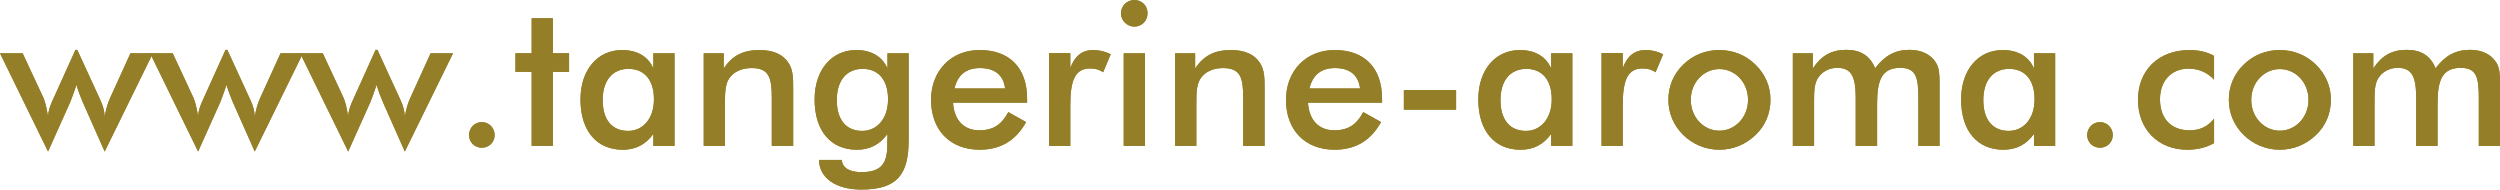 <?xml version="1.0" encoding="utf-8"?>
<!-- Generator: Adobe Illustrator 16.0.0, SVG Export Plug-In . SVG Version: 6.00 Build 0)  -->
<!DOCTYPE svg PUBLIC "-//W3C//DTD SVG 1.1//EN" "http://www.w3.org/Graphics/SVG/1.1/DTD/svg11.dtd">
<svg version="1.1" id="レイヤー_1" xmlns="http://www.w3.org/2000/svg" xmlns:xlink="http://www.w3.org/1999/xlink" x="0px"
	 y="0px" width="224.893px" height="17.051px" viewBox="0 0 224.893 17.051" enable-background="new 0 0 224.893 17.051"
	 xml:space="preserve">
<g>
	<g>
		<path fill="#947F28" d="M7.49,9.291C7.274,8.787,7.058,8.246,6.878,7.635C6.608,8.428,6.41,8.967,6.302,9.219l-1.98,4.412L0,4.789
			h2.035l1.873,4.016c0.126,0.289,0.288,0.848,0.414,1.693C4.339,9.957,4.52,9.49,4.753,8.984l2.035-4.5H6.95l2.07,4.5
			c0.234,0.506,0.378,0.973,0.396,1.514c0.108-0.648,0.27-1.207,0.486-1.676l1.836-4.033h2.017l-4.339,8.842L7.49,9.291z"/>
		<path fill="#947F28" d="M20.99,9.291c-0.216-0.504-0.432-1.045-0.612-1.656c-0.27,0.793-0.468,1.332-0.576,1.584l-1.98,4.412
			L13.5,4.789h2.035l1.873,4.016c0.126,0.289,0.288,0.848,0.414,1.693c0.018-0.541,0.198-1.008,0.432-1.514l2.035-4.5h0.162
			l2.07,4.5c0.234,0.506,0.378,0.973,0.396,1.514c0.108-0.648,0.27-1.207,0.486-1.676l1.836-4.033h2.017l-4.339,8.842L20.99,9.291z"
			/>
		<path fill="#947F28" d="M34.49,9.291c-0.216-0.504-0.432-1.045-0.612-1.656c-0.27,0.793-0.468,1.332-0.576,1.584l-1.98,4.412
			L27,4.789h2.035l1.873,4.016c0.126,0.289,0.288,0.848,0.414,1.693c0.018-0.541,0.198-1.008,0.432-1.514l2.035-4.5h0.162l2.07,4.5
			c0.234,0.506,0.378,0.973,0.396,1.514c0.108-0.648,0.27-1.207,0.486-1.676l1.836-4.033h2.017l-4.339,8.842L34.49,9.291z"/>
		<path fill="#947F28" d="M43.345,10.984c0.648,0,1.152,0.521,1.152,1.17c0,0.631-0.504,1.135-1.152,1.135
			c-0.648,0-1.152-0.504-1.152-1.135C42.192,11.506,42.697,10.984,43.345,10.984z"/>
		<path fill="#947F28" d="M47.826,6.465h-1.458V4.789h1.458v-3.15h1.908v3.15h1.458v1.676h-1.458v6.662h-1.908V6.465z"/>
		<path fill="#947F28" d="M58.772,13.127v-1.08c-0.685,0.953-1.584,1.422-2.755,1.422c-2.323,0-3.799-1.674-3.799-4.52
			c0-2.684,1.548-4.447,3.745-4.447c1.369,0,2.359,0.594,2.809,1.656V4.789h1.908v8.338H58.772z M56.539,6.195
			c-1.44,0-2.323,1.043-2.323,2.809c0,1.781,0.846,2.771,2.287,2.771c1.314,0,2.323-1.08,2.323-2.844
			C58.826,7.186,57.961,6.195,56.539,6.195z"/>
		<path fill="#947F28" d="M63.306,4.789h1.8v1.369c0.774-1.17,1.765-1.656,3.223-1.656c1.242,0,2.125,0.396,2.611,1.17
			c0.414,0.631,0.414,1.387,0.414,2.395v5.061h-1.927V8.842c0-1.855-0.234-2.719-1.818-2.719c-0.9,0-1.621,0.342-2.017,0.936
			c-0.342,0.504-0.378,1.225-0.378,2.27v3.799h-1.909V4.789z"/>
		<path fill="#947F28" d="M77.473,17.051c-2.359,0-3.781-1.098-3.799-2.664h2.053c0.054,0.703,0.667,1.098,1.783,1.098
			c1.747,0,2.287-0.773,2.305-2.34l0.018-1.098c-0.685,0.953-1.584,1.422-2.755,1.422c-2.323,0-3.799-1.674-3.799-4.52
			c0-2.684,1.548-4.447,3.745-4.447c1.369,0,2.359,0.594,2.809,1.656V4.789h1.908v7.814C81.74,15.719,80.696,17.051,77.473,17.051z
			 M77.599,6.195c-1.44,0-2.323,1.043-2.323,2.809c0,1.781,0.846,2.771,2.287,2.771c1.314,0,2.323-1.08,2.323-2.844
			C79.885,7.186,79.021,6.195,77.599,6.195z"/>
		<path fill="#947F28" d="M85.733,9.238c0.09,1.566,0.973,2.484,2.359,2.484c1.224,0,1.999-0.486,2.611-1.639l1.603,0.9
			c-0.937,1.674-2.305,2.484-4.177,2.484c-2.665,0-4.375-1.766-4.375-4.484c0-2.592,1.783-4.482,4.375-4.482
			c2.683,0,4.267,1.602,4.267,4.375c0,0.107,0,0.234,0,0.361H85.733z M88.164,6.123c-1.242,0-1.999,0.594-2.305,1.836h4.556
			C90.271,6.752,89.479,6.123,88.164,6.123z"/>
		<path fill="#947F28" d="M98.352,4.502c0.541,0,1.062,0.127,1.566,0.379L99.234,6.5c-0.36-0.252-0.738-0.342-1.17-0.342
			c-1.35,0-1.782,1.062-1.782,3.312v3.656h-1.909V4.771h1.909v1.352C96.696,5.023,97.344,4.502,98.352,4.502z"/>
		<path fill="#947F28" d="M102.042,0c0.666,0,1.188,0.504,1.188,1.189c0,0.684-0.522,1.205-1.188,1.205
			c-0.667,0-1.207-0.557-1.207-1.205S101.375,0,102.042,0z M101.087,4.789h1.909v8.338h-1.909V4.789z"/>
		<path fill="#947F28" d="M105.713,4.789h1.8v1.369c0.774-1.17,1.765-1.656,3.223-1.656c1.242,0,2.125,0.396,2.611,1.17
			c0.414,0.631,0.414,1.387,0.414,2.395v5.061h-1.927V8.842c0-1.855-0.234-2.719-1.818-2.719c-0.9,0-1.621,0.342-2.017,0.936
			c-0.342,0.504-0.378,1.225-0.378,2.27v3.799h-1.909V4.789z"/>
		<path fill="#947F28" d="M117.665,9.238c0.091,1.566,0.973,2.484,2.358,2.484c1.225,0,1.999-0.486,2.611-1.639l1.603,0.9
			c-0.937,1.674-2.305,2.484-4.177,2.484c-2.666,0-4.376-1.766-4.376-4.484c0-2.592,1.782-4.482,4.376-4.482
			c2.682,0,4.267,1.602,4.267,4.375c0,0.107,0,0.234,0,0.361H117.665z M120.096,6.123c-1.242,0-1.998,0.594-2.305,1.836h4.556
			C122.203,6.752,121.41,6.123,120.096,6.123z"/>
		<path fill="#947F28" d="M130.986,8.104v1.764h-4.699V8.104H130.986z"/>
		<path fill="#947F28" d="M139.537,13.127v-1.08c-0.686,0.953-1.585,1.422-2.756,1.422c-2.322,0-3.799-1.674-3.799-4.52
			c0-2.684,1.549-4.447,3.745-4.447c1.368,0,2.358,0.594,2.81,1.656V4.789h1.908v8.338H139.537z M137.304,6.195
			c-1.44,0-2.323,1.043-2.323,2.809c0,1.781,0.847,2.771,2.287,2.771c1.314,0,2.322-1.08,2.322-2.844
			C139.59,7.186,138.727,6.195,137.304,6.195z"/>
		<path fill="#947F28" d="M148.049,4.502c0.541,0,1.062,0.127,1.566,0.379L148.932,6.5c-0.359-0.252-0.738-0.342-1.17-0.342
			c-1.351,0-1.783,1.062-1.783,3.312v3.656h-1.908V4.771h1.908v1.352C146.393,5.023,147.041,4.502,148.049,4.502z"/>
		<path fill="#947F28" d="M151.433,5.799c0.864-0.848,2.017-1.297,3.223-1.297c1.243,0,2.377,0.449,3.259,1.314
			c0.865,0.846,1.351,1.945,1.351,3.15c0,1.242-0.468,2.342-1.332,3.17c-0.9,0.863-2.034,1.332-3.277,1.332
			c-1.206,0-2.358-0.469-3.223-1.314c-0.882-0.865-1.351-1.963-1.351-3.188C150.082,7.762,150.551,6.645,151.433,5.799z
			 M154.674,6.213c-1.423,0-2.575,1.205-2.575,2.771s1.152,2.773,2.575,2.773c1.404,0,2.574-1.207,2.574-2.773
			S156.096,6.213,154.674,6.213z"/>
		<path fill="#947F28" d="M161.278,13.127V4.789h1.8v1.369c0.757-1.152,1.676-1.674,3.008-1.674c1.296,0,2.143,0.539,2.593,1.656
			c0.864-1.135,1.8-1.656,3.097-1.656c1.116,0,1.944,0.432,2.395,1.188c0.271,0.451,0.307,1.027,0.307,1.729
			c0,0.199,0,0.432,0,0.666v5.061h-1.909V8.842c0-1.838-0.18-2.738-1.62-2.738c-1.656,0-2.089,1.082-2.089,3.225v3.799h-1.927V8.842
			c0-1.891-0.342-2.738-1.656-2.738c-0.756,0-1.404,0.361-1.765,0.955c-0.323,0.541-0.323,1.242-0.323,2.27v3.799H161.278z"/>
		<path fill="#947F28" d="M182.971,13.127v-1.08c-0.686,0.953-1.585,1.422-2.756,1.422c-2.322,0-3.799-1.674-3.799-4.52
			c0-2.684,1.549-4.447,3.745-4.447c1.368,0,2.358,0.594,2.81,1.656V4.789h1.908v8.338H182.971z M180.737,6.195
			c-1.44,0-2.323,1.043-2.323,2.809c0,1.781,0.847,2.771,2.287,2.771c1.314,0,2.322-1.08,2.322-2.844
			C183.023,7.186,182.16,6.195,180.737,6.195z"/>
		<path fill="#947F28" d="M188.908,10.984c0.648,0,1.152,0.521,1.152,1.17c0,0.631-0.504,1.135-1.152,1.135
			s-1.152-0.504-1.152-1.135C187.756,11.506,188.26,10.984,188.908,10.984z"/>
		<path fill="#947F28" d="M196.883,6.176c-1.549,0-2.575,1.08-2.575,2.756c0,1.746,1.009,2.791,2.665,2.791
			c0.918,0,1.639-0.342,2.197-1.045v2.197c-0.703,0.396-1.495,0.594-2.414,0.594c-2.61,0-4.429-1.836-4.429-4.484
			c0-2.682,1.872-4.482,4.628-4.482c0.846,0,1.566,0.162,2.215,0.521v2.143C198.594,6.537,197.801,6.176,196.883,6.176z"/>
		<path fill="#947F28" d="M201.85,5.799c0.864-0.848,2.017-1.297,3.223-1.297c1.242,0,2.377,0.449,3.26,1.314
			c0.863,0.846,1.35,1.945,1.35,3.15c0,1.242-0.468,2.342-1.332,3.17c-0.9,0.863-2.035,1.332-3.277,1.332
			c-1.206,0-2.358-0.469-3.223-1.314c-0.883-0.865-1.351-1.963-1.351-3.188C200.499,7.762,200.967,6.645,201.85,5.799z
			 M205.09,6.213c-1.422,0-2.574,1.205-2.574,2.771s1.152,2.773,2.574,2.773c1.405,0,2.575-1.207,2.575-2.773
			S206.513,6.213,205.09,6.213z"/>
		<path fill="#947F28" d="M211.695,13.127V4.789h1.801v1.369c0.756-1.152,1.674-1.674,3.007-1.674c1.296,0,2.143,0.539,2.593,1.656
			c0.864-1.135,1.801-1.656,3.097-1.656c1.116,0,1.944,0.432,2.395,1.188c0.271,0.451,0.306,1.027,0.306,1.729
			c0,0.199,0,0.432,0,0.666v5.061h-1.908V8.842c0-1.838-0.18-2.738-1.62-2.738c-1.657,0-2.089,1.082-2.089,3.225v3.799h-1.926V8.842
			c0-1.891-0.343-2.738-1.657-2.738c-0.757,0-1.404,0.361-1.765,0.955c-0.324,0.541-0.324,1.242-0.324,2.27v3.799H211.695z"/>
	</g>
	<g>
		<path fill="#947F28" d="M7.49,9.291C7.274,8.787,7.058,8.246,6.878,7.635C6.608,8.428,6.41,8.967,6.302,9.219l-1.98,4.412L0,4.789
			h2.035l1.873,4.016c0.126,0.289,0.288,0.848,0.414,1.693C4.339,9.957,4.52,9.49,4.753,8.984l2.035-4.5H6.95l2.07,4.5
			c0.234,0.506,0.378,0.973,0.396,1.514c0.108-0.648,0.27-1.207,0.486-1.676l1.836-4.033h2.017l-4.339,8.842L7.49,9.291z"/>
		<path fill="#947F28" d="M20.99,9.291c-0.216-0.504-0.432-1.045-0.612-1.656c-0.27,0.793-0.468,1.332-0.576,1.584l-1.98,4.412
			L13.5,4.789h2.035l1.873,4.016c0.126,0.289,0.288,0.848,0.414,1.693c0.018-0.541,0.198-1.008,0.432-1.514l2.035-4.5h0.162
			l2.07,4.5c0.234,0.506,0.378,0.973,0.396,1.514c0.108-0.648,0.27-1.207,0.486-1.676l1.836-4.033h2.017l-4.339,8.842L20.99,9.291z"
			/>
		<path fill="#947F28" d="M34.49,9.291c-0.216-0.504-0.432-1.045-0.612-1.656c-0.27,0.793-0.468,1.332-0.576,1.584l-1.98,4.412
			L27,4.789h2.035l1.873,4.016c0.126,0.289,0.288,0.848,0.414,1.693c0.018-0.541,0.198-1.008,0.432-1.514l2.035-4.5h0.162l2.07,4.5
			c0.234,0.506,0.378,0.973,0.396,1.514c0.108-0.648,0.27-1.207,0.486-1.676l1.836-4.033h2.017l-4.339,8.842L34.49,9.291z"/>
		<path fill="#947F28" d="M43.345,10.984c0.648,0,1.152,0.521,1.152,1.17c0,0.631-0.504,1.135-1.152,1.135
			c-0.648,0-1.152-0.504-1.152-1.135C42.192,11.506,42.697,10.984,43.345,10.984z"/>
		<path fill="#947F28" d="M47.826,6.465h-1.458V4.789h1.458v-3.15h1.908v3.15h1.458v1.676h-1.458v6.662h-1.908V6.465z"/>
		<path fill="#947F28" d="M58.772,13.127v-1.08c-0.685,0.953-1.584,1.422-2.755,1.422c-2.323,0-3.799-1.674-3.799-4.52
			c0-2.684,1.548-4.447,3.745-4.447c1.369,0,2.359,0.594,2.809,1.656V4.789h1.908v8.338H58.772z M56.539,6.195
			c-1.44,0-2.323,1.043-2.323,2.809c0,1.781,0.846,2.771,2.287,2.771c1.314,0,2.323-1.08,2.323-2.844
			C58.826,7.186,57.961,6.195,56.539,6.195z"/>
		<path fill="#947F28" d="M63.306,4.789h1.8v1.369c0.774-1.17,1.765-1.656,3.223-1.656c1.242,0,2.125,0.396,2.611,1.17
			c0.414,0.631,0.414,1.387,0.414,2.395v5.061h-1.927V8.842c0-1.855-0.234-2.719-1.818-2.719c-0.9,0-1.621,0.342-2.017,0.936
			c-0.342,0.504-0.378,1.225-0.378,2.27v3.799h-1.909V4.789z"/>
		<path fill="#947F28" d="M77.473,17.051c-2.359,0-3.781-1.098-3.799-2.664h2.053c0.054,0.703,0.667,1.098,1.783,1.098
			c1.747,0,2.287-0.773,2.305-2.34l0.018-1.098c-0.685,0.953-1.584,1.422-2.755,1.422c-2.323,0-3.799-1.674-3.799-4.52
			c0-2.684,1.548-4.447,3.745-4.447c1.369,0,2.359,0.594,2.809,1.656V4.789h1.908v7.814C81.74,15.719,80.696,17.051,77.473,17.051z
			 M77.599,6.195c-1.44,0-2.323,1.043-2.323,2.809c0,1.781,0.846,2.771,2.287,2.771c1.314,0,2.323-1.08,2.323-2.844
			C79.885,7.186,79.021,6.195,77.599,6.195z"/>
		<path fill="#947F28" d="M85.733,9.238c0.09,1.566,0.973,2.484,2.359,2.484c1.224,0,1.999-0.486,2.611-1.639l1.603,0.9
			c-0.937,1.674-2.305,2.484-4.177,2.484c-2.665,0-4.375-1.766-4.375-4.484c0-2.592,1.783-4.482,4.375-4.482
			c2.683,0,4.267,1.602,4.267,4.375c0,0.107,0,0.234,0,0.361H85.733z M88.164,6.123c-1.242,0-1.999,0.594-2.305,1.836h4.556
			C90.271,6.752,89.479,6.123,88.164,6.123z"/>
		<path fill="#947F28" d="M98.352,4.502c0.541,0,1.062,0.127,1.566,0.379L99.234,6.5c-0.36-0.252-0.738-0.342-1.17-0.342
			c-1.35,0-1.782,1.062-1.782,3.312v3.656h-1.909V4.771h1.909v1.352C96.696,5.023,97.344,4.502,98.352,4.502z"/>
		<path fill="#947F28" d="M102.042,0c0.666,0,1.188,0.504,1.188,1.189c0,0.684-0.522,1.205-1.188,1.205
			c-0.667,0-1.207-0.557-1.207-1.205S101.375,0,102.042,0z M101.087,4.789h1.909v8.338h-1.909V4.789z"/>
		<path fill="#947F28" d="M105.713,4.789h1.8v1.369c0.774-1.17,1.765-1.656,3.223-1.656c1.242,0,2.125,0.396,2.611,1.17
			c0.414,0.631,0.414,1.387,0.414,2.395v5.061h-1.927V8.842c0-1.855-0.234-2.719-1.818-2.719c-0.9,0-1.621,0.342-2.017,0.936
			c-0.342,0.504-0.378,1.225-0.378,2.27v3.799h-1.909V4.789z"/>
		<path fill="#947F28" d="M117.665,9.238c0.091,1.566,0.973,2.484,2.358,2.484c1.225,0,1.999-0.486,2.611-1.639l1.603,0.9
			c-0.937,1.674-2.305,2.484-4.177,2.484c-2.666,0-4.376-1.766-4.376-4.484c0-2.592,1.782-4.482,4.376-4.482
			c2.682,0,4.267,1.602,4.267,4.375c0,0.107,0,0.234,0,0.361H117.665z M120.096,6.123c-1.242,0-1.998,0.594-2.305,1.836h4.556
			C122.203,6.752,121.41,6.123,120.096,6.123z"/>
		<path fill="#947F28" d="M130.986,8.104v1.764h-4.699V8.104H130.986z"/>
		<path fill="#947F28" d="M139.537,13.127v-1.08c-0.686,0.953-1.585,1.422-2.756,1.422c-2.322,0-3.799-1.674-3.799-4.52
			c0-2.684,1.549-4.447,3.745-4.447c1.368,0,2.358,0.594,2.81,1.656V4.789h1.908v8.338H139.537z M137.304,6.195
			c-1.44,0-2.323,1.043-2.323,2.809c0,1.781,0.847,2.771,2.287,2.771c1.314,0,2.322-1.08,2.322-2.844
			C139.59,7.186,138.727,6.195,137.304,6.195z"/>
		<path fill="#947F28" d="M148.049,4.502c0.541,0,1.062,0.127,1.566,0.379L148.932,6.5c-0.359-0.252-0.738-0.342-1.17-0.342
			c-1.351,0-1.783,1.062-1.783,3.312v3.656h-1.908V4.771h1.908v1.352C146.393,5.023,147.041,4.502,148.049,4.502z"/>
		<path fill="#947F28" d="M151.433,5.799c0.864-0.848,2.017-1.297,3.223-1.297c1.243,0,2.377,0.449,3.259,1.314
			c0.865,0.846,1.351,1.945,1.351,3.15c0,1.242-0.468,2.342-1.332,3.17c-0.9,0.863-2.034,1.332-3.277,1.332
			c-1.206,0-2.358-0.469-3.223-1.314c-0.882-0.865-1.351-1.963-1.351-3.188C150.082,7.762,150.551,6.645,151.433,5.799z
			 M154.674,6.213c-1.423,0-2.575,1.205-2.575,2.771s1.152,2.773,2.575,2.773c1.404,0,2.574-1.207,2.574-2.773
			S156.096,6.213,154.674,6.213z"/>
		<path fill="#947F28" d="M161.278,13.127V4.789h1.8v1.369c0.757-1.152,1.676-1.674,3.008-1.674c1.296,0,2.143,0.539,2.593,1.656
			c0.864-1.135,1.8-1.656,3.097-1.656c1.116,0,1.944,0.432,2.395,1.188c0.271,0.451,0.307,1.027,0.307,1.729
			c0,0.199,0,0.432,0,0.666v5.061h-1.909V8.842c0-1.838-0.18-2.738-1.62-2.738c-1.656,0-2.089,1.082-2.089,3.225v3.799h-1.927V8.842
			c0-1.891-0.342-2.738-1.656-2.738c-0.756,0-1.404,0.361-1.765,0.955c-0.323,0.541-0.323,1.242-0.323,2.27v3.799H161.278z"/>
		<path fill="#947F28" d="M182.971,13.127v-1.08c-0.686,0.953-1.585,1.422-2.756,1.422c-2.322,0-3.799-1.674-3.799-4.52
			c0-2.684,1.549-4.447,3.745-4.447c1.368,0,2.358,0.594,2.81,1.656V4.789h1.908v8.338H182.971z M180.737,6.195
			c-1.44,0-2.323,1.043-2.323,2.809c0,1.781,0.847,2.771,2.287,2.771c1.314,0,2.322-1.08,2.322-2.844
			C183.023,7.186,182.16,6.195,180.737,6.195z"/>
		<path fill="#947F28" d="M188.908,10.984c0.648,0,1.152,0.521,1.152,1.17c0,0.631-0.504,1.135-1.152,1.135
			s-1.152-0.504-1.152-1.135C187.756,11.506,188.26,10.984,188.908,10.984z"/>
		<path fill="#947F28" d="M196.883,6.176c-1.549,0-2.575,1.08-2.575,2.756c0,1.746,1.009,2.791,2.665,2.791
			c0.918,0,1.639-0.342,2.197-1.045v2.197c-0.703,0.396-1.495,0.594-2.414,0.594c-2.61,0-4.429-1.836-4.429-4.484
			c0-2.682,1.872-4.482,4.628-4.482c0.846,0,1.566,0.162,2.215,0.521v2.143C198.594,6.537,197.801,6.176,196.883,6.176z"/>
		<path fill="#947F28" d="M201.85,5.799c0.864-0.848,2.017-1.297,3.223-1.297c1.242,0,2.377,0.449,3.26,1.314
			c0.863,0.846,1.35,1.945,1.35,3.15c0,1.242-0.468,2.342-1.332,3.17c-0.9,0.863-2.035,1.332-3.277,1.332
			c-1.206,0-2.358-0.469-3.223-1.314c-0.883-0.865-1.351-1.963-1.351-3.188C200.499,7.762,200.967,6.645,201.85,5.799z
			 M205.09,6.213c-1.422,0-2.574,1.205-2.574,2.771s1.152,2.773,2.574,2.773c1.405,0,2.575-1.207,2.575-2.773
			S206.513,6.213,205.09,6.213z"/>
		<path fill="#947F28" d="M211.695,13.127V4.789h1.801v1.369c0.756-1.152,1.674-1.674,3.007-1.674c1.296,0,2.143,0.539,2.593,1.656
			c0.864-1.135,1.801-1.656,3.097-1.656c1.116,0,1.944,0.432,2.395,1.188c0.271,0.451,0.306,1.027,0.306,1.729
			c0,0.199,0,0.432,0,0.666v5.061h-1.908V8.842c0-1.838-0.18-2.738-1.62-2.738c-1.657,0-2.089,1.082-2.089,3.225v3.799h-1.926V8.842
			c0-1.891-0.343-2.738-1.657-2.738c-0.757,0-1.404,0.361-1.765,0.955c-0.324,0.541-0.324,1.242-0.324,2.27v3.799H211.695z"/>
	</g>
</g>
</svg>
